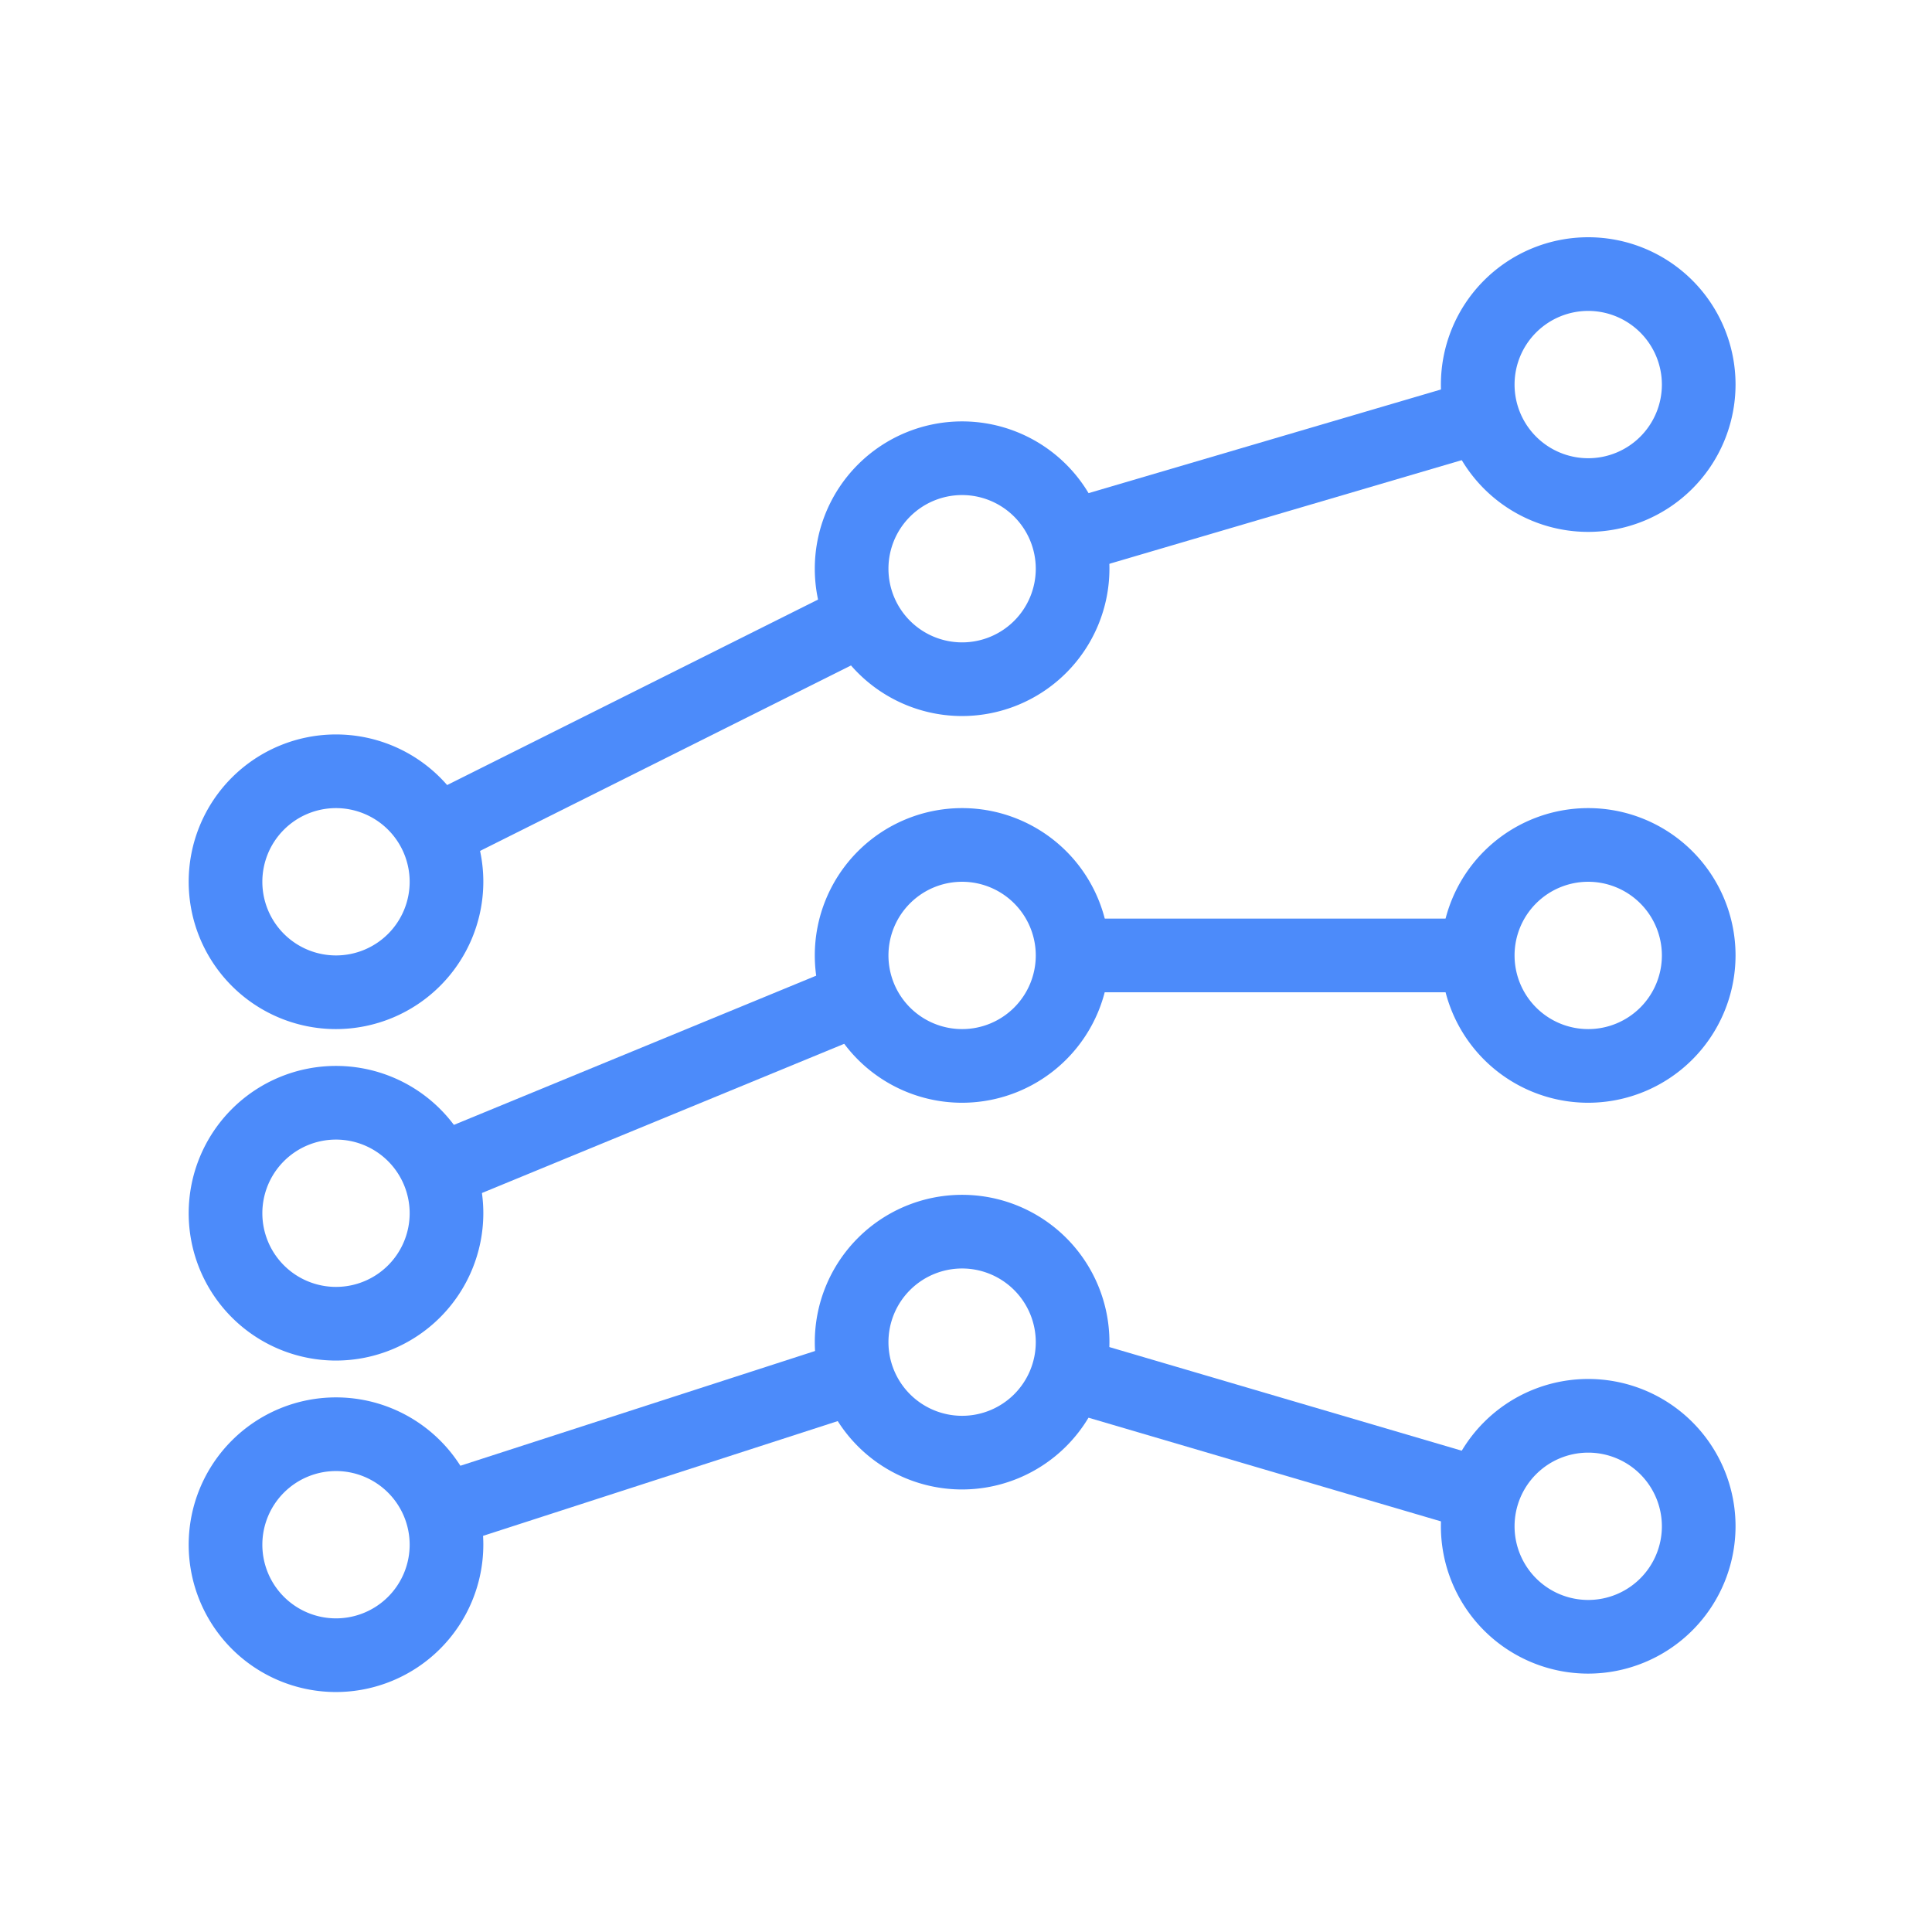 <svg xmlns="http://www.w3.org/2000/svg" version="1.1" xmlns:xlink="http://www.w3.org/1999/xlink" xmlns:svgjs="http://svgjs.dev/svgjs" width="128" height="128" viewBox="0 0 128 128"><g transform="matrix(0.805,0,0,0.805,12.268,15.656)"><svg viewBox="0 0 96 90" data-background-color="#162836" preserveAspectRatio="xMidYMid meet" height="120" width="128" xmlns="http://www.w3.org/2000/svg" xmlns:xlink="http://www.w3.org/1999/xlink"><g id="tight-bounds" transform="matrix(1,0,0,1,0.217,0.058)"><svg viewBox="0 0 95.481 89.798" height="89.798" width="95.481"><g><svg viewBox="0 0 95.481 89.798" height="89.798" width="95.481"><g><svg viewBox="0 0 95.481 89.798" height="89.798" width="95.481"><g id="textblocktransform"><svg viewBox="0 0 95.481 89.798" height="89.798" width="95.481" id="textblock"><g><svg viewBox="0 0 95.481 89.798" height="89.798" width="95.481"><g><svg viewBox="0 0 95.481 89.798" height="89.798" width="95.481"><g><svg xmlns="http://www.w3.org/2000/svg" data-name="Layer 1 copy 2" viewBox="8 10 84 79" x="0" y="0" height="89.798" width="95.481" class="icon-icon-0" data-fill-palette-color="accent" id="icon-0"><path d="M50 36A8 8 0 1 1 58 28 8.01 8.01 0 0 1 50 36M50 24A4 4 0 1 0 54 28 4.004 4.004 0 0 0 50 24" fill="#4c8bfa" data-fill-palette-color="accent"></path><path d="M16 53A8 8 0 1 1 24 45 8.01 8.01 0 0 1 16 53M16 41A4 4 0 1 0 20 45 4.004 4.004 0 0 0 16 41" fill="#4c8bfa" data-fill-palette-color="accent"></path><path d="M79.143 21.513A5.97 5.97 0 0 1 78 18C78 17.89 78.01 17.783 78.016 17.675L54.856 24.487A5.97 5.97 0 0 1 56 28C56 28.11 55.99 28.216 55.984 28.325Z" fill="#4c8bfa" data-fill-palette-color="accent"></path><path d="M44.05 28.739L20.161 40.683A5.98 5.98 0 0 1 21.95 44.261L45.839 32.317A5.98 5.98 0 0 1 44.05 28.739" fill="#4c8bfa" data-fill-palette-color="accent"></path><path d="M84 26A8 8 0 1 1 92 18 8.01 8.01 0 0 1 84 26M84 14A4 4 0 1 0 88 18 4.004 4.004 0 0 0 84 14" fill="#4c8bfa" data-fill-palette-color="accent"></path><path d="M50 57A8 8 0 1 1 58 49 8.01 8.01 0 0 1 50 57M50 45A4 4 0 1 0 54 49 4.004 4.004 0 0 0 50 45" fill="#4c8bfa" data-fill-palette-color="accent"></path><path d="M16 71A8 8 0 1 1 24 63 8.01 8.01 0 0 1 16 71M16 59A4 4 0 1 0 20 63 4.004 4.004 0 0 0 16 59" fill="#4c8bfa" data-fill-palette-color="accent"></path><path d="M44.015 49.301L20.463 59A5.97 5.97 0 0 1 21.985 62.7L45.537 53A5.97 5.97 0 0 1 44.015 49.302" fill="#4c8bfa" data-fill-palette-color="accent"></path><path d="M78.349 51A5.9 5.9 0 0 1 78.349 47H55.65A5.9 5.9 0 0 1 55.651 51z" fill="#4c8bfa" data-fill-palette-color="accent"></path><path d="M84 57A8 8 0 1 1 92 49 8.01 8.01 0 0 1 84 57M84 45A4 4 0 1 0 88 49 4.004 4.004 0 0 0 84 45" fill="#4c8bfa" data-fill-palette-color="accent"></path><path d="M50 78A8 8 0 1 1 58 70 8.01 8.01 0 0 1 50 78M50 66A4 4 0 1 0 54 70 4.004 4.004 0 0 0 50 66" fill="#4c8bfa" data-fill-palette-color="accent"></path><path d="M16 89A8 8 0 1 1 24 81 8.01 8.01 0 0 1 16 89M16 77A4 4 0 1 0 20 81 4.004 4.004 0 0 0 16 77" fill="#4c8bfa" data-fill-palette-color="accent"></path><path d="M78.016 80.325C78.011 80.217 78 80.11 78 80A5.97 5.97 0 0 1 79.143 76.487L55.983 69.675C55.99 69.783 56 69.89 56 70A5.97 5.97 0 0 1 54.857 73.513Z" fill="#4c8bfa" data-fill-palette-color="accent"></path><path d="M45.24 73.642A5.97 5.97 0 0 1 44 70C44 69.945 44.007 69.891 44.008 69.836L20.76 77.357A5.97 5.97 0 0 1 22 81C22 81.055 21.993 81.109 21.992 81.164Z" fill="#4c8bfa" data-fill-palette-color="accent"></path><path d="M84 88A8 8 0 1 1 92 80 8.01 8.01 0 0 1 84 88M84 76A4 4 0 1 0 88 80 4.004 4.004 0 0 0 84 76" fill="#4c8bfa" data-fill-palette-color="accent"></path></svg></g></svg></g></svg></g></svg></g></svg></g></svg></g><defs></defs></svg><rect width="95.481" height="89.798" fill="none" stroke="none" visibility="hidden"></rect></g></svg></g></svg>